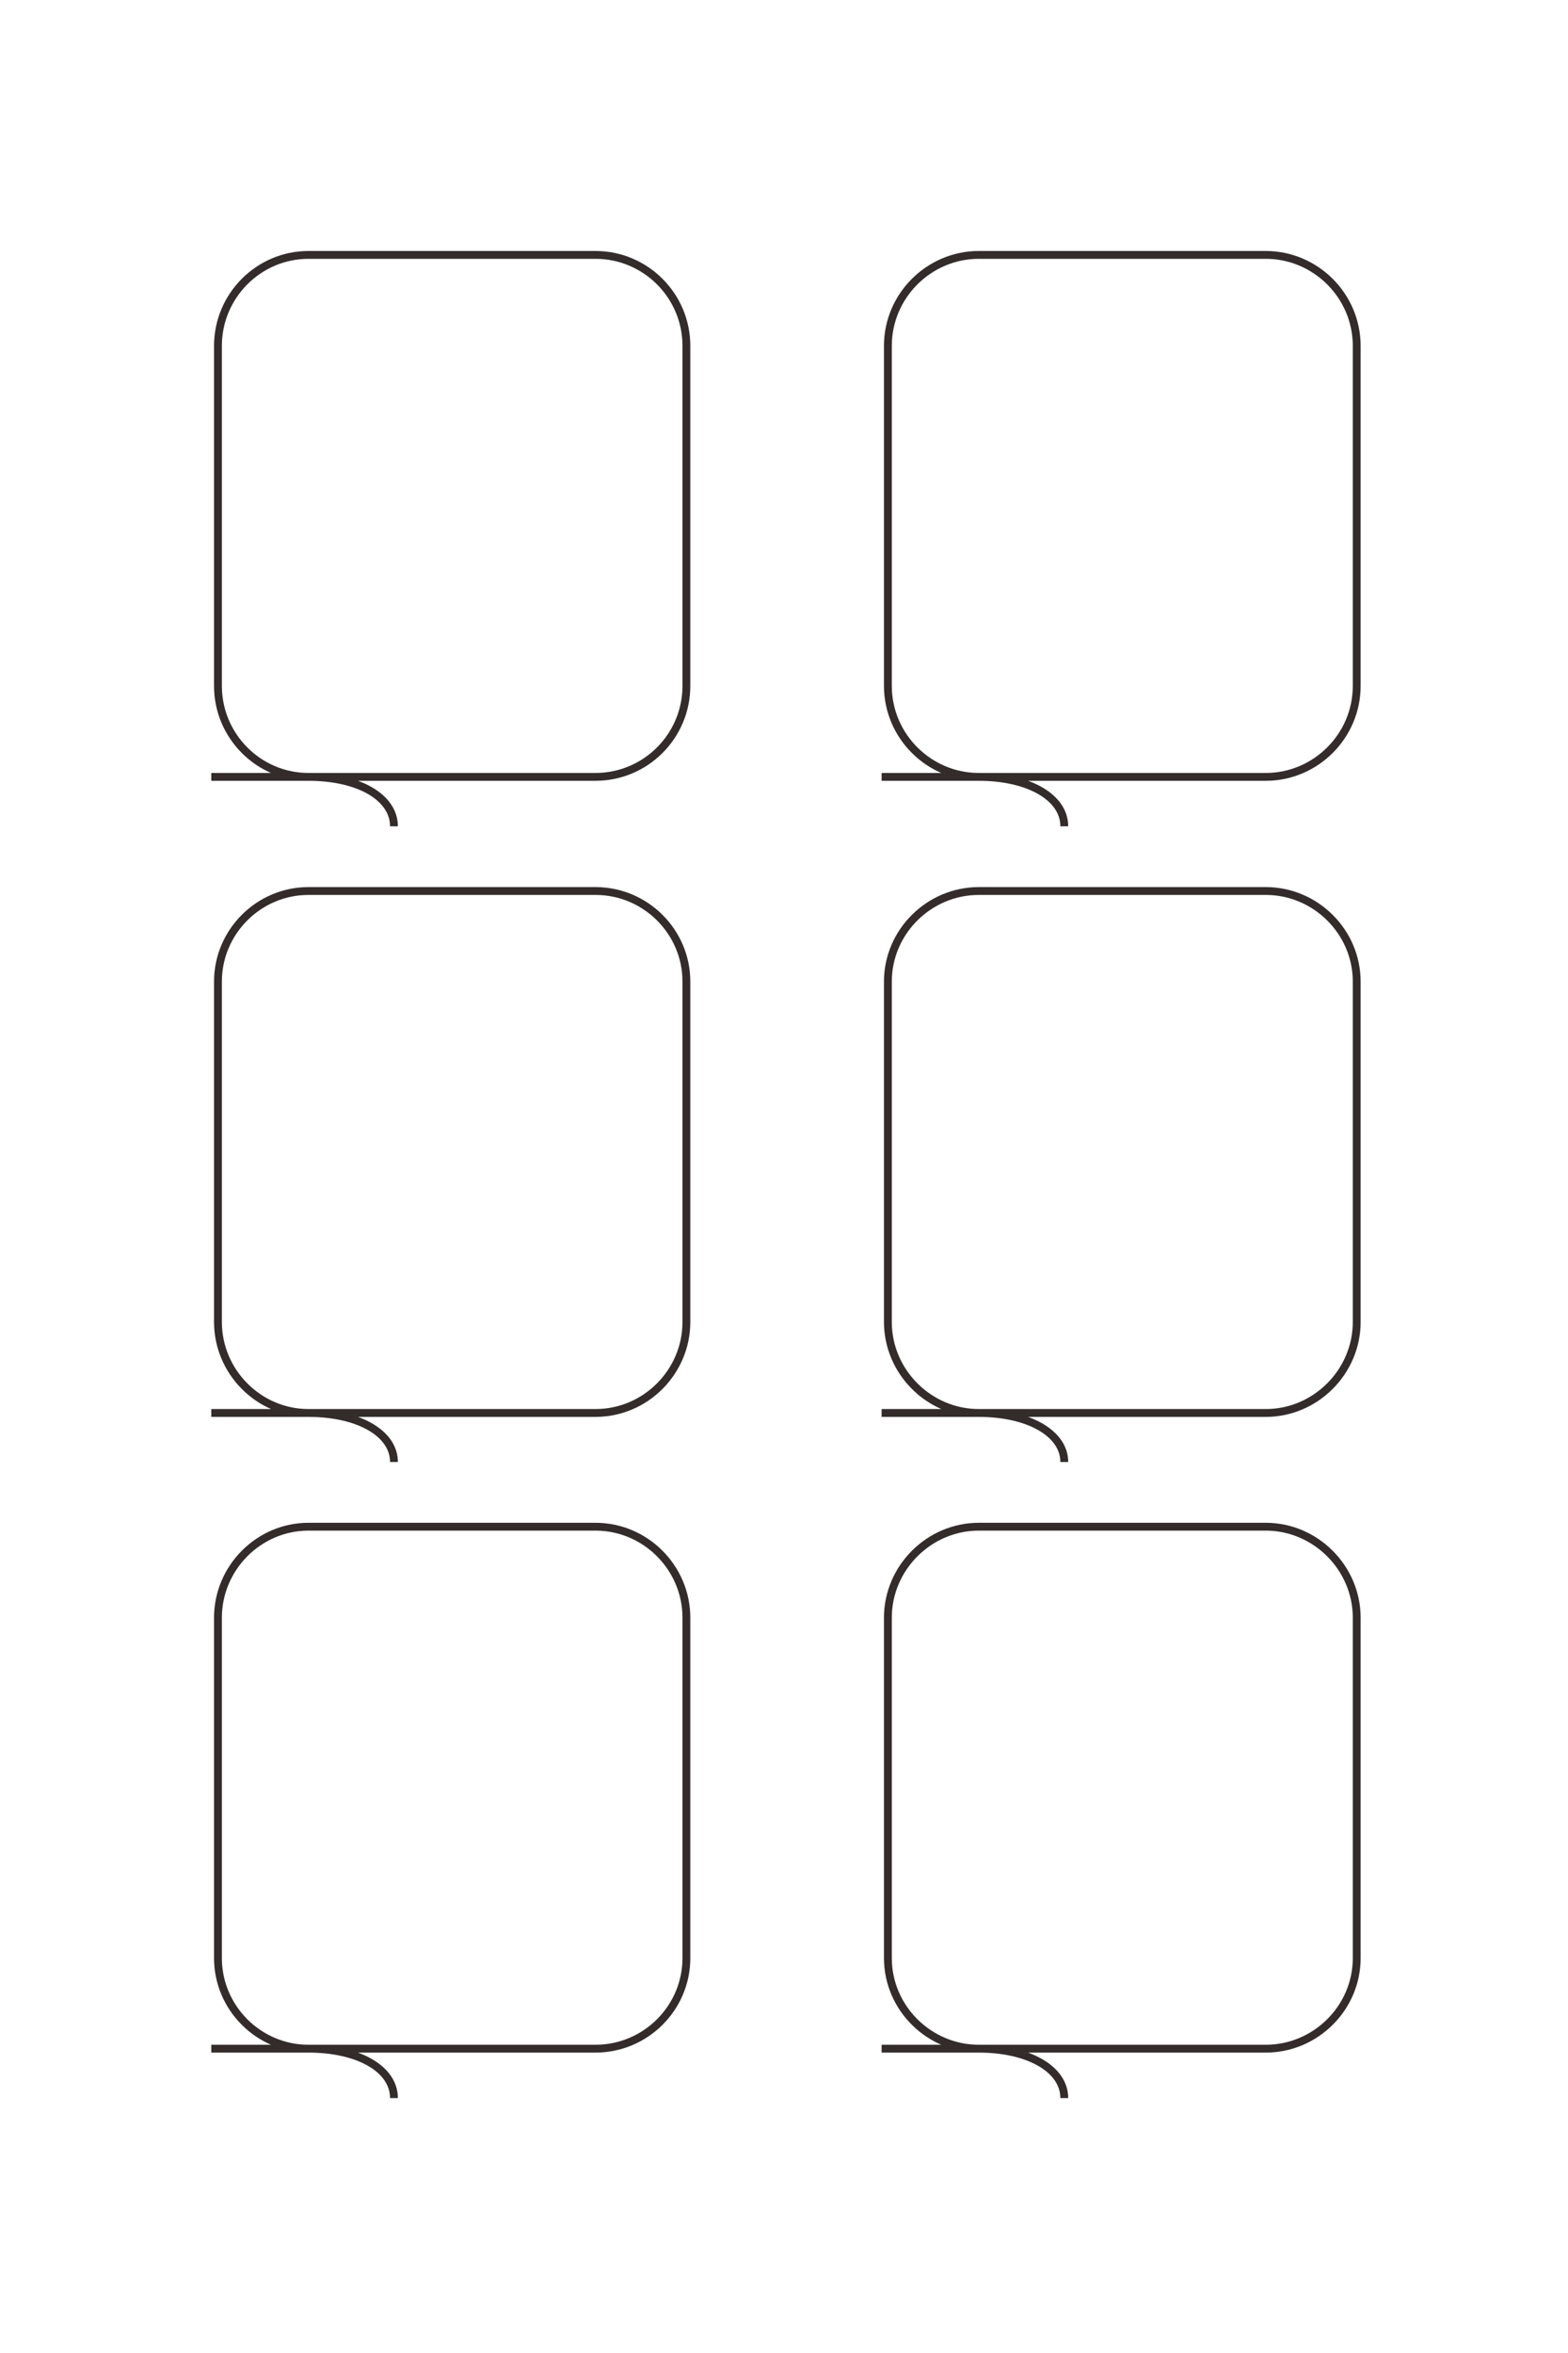 <?xml version="1.0" encoding="UTF-8"?>
<!DOCTYPE svg PUBLIC "-//W3C//DTD SVG 1.1//EN" "http://www.w3.org/Graphics/SVG/1.1/DTD/svg11.dtd">
<!-- Creator: CorelDRAW X8 -->
<svg xmlns="http://www.w3.org/2000/svg" xml:space="preserve" width="40mm" height="60mm" version="1.1" style="shape-rendering:geometricPrecision; text-rendering:geometricPrecision; image-rendering:optimizeQuality; fill-rule:evenodd; clip-rule:evenodd"
viewBox="0 0 4000 6000"
 xmlns:xlink="http://www.w3.org/1999/xlink">
 <defs>
  <style type="text/css">
   <![CDATA[
    .str0 {stroke:#332C2B;stroke-width:20}
    .fil0 {fill:none}
   ]]>
  </style>
 </defs>
 <g id="图层_x0020_1">
  <g id="_2239863154048">
   <g>
    <path class="fil0 str0" d="M539 1981l980 0c128,0 232,-104 232,-232l0 -867c0,-128 -104,-232 -232,-232l-732 0c-127,0 -231,104 -231,232l0 867c0,128 104,232 231,232 128,0 218,52 218,126"/>
    <path class="fil0 str0" d="M2249 1981l980 0c127,0 232,-104 232,-232l0 -867c0,-128 -105,-232 -232,-232l-732 0c-127,0 -232,104 -232,232l0 867c0,128 105,232 232,232 127,0 218,52 218,126"/>
   </g>
   <g>
    <path class="fil0 str0" d="M539 3603l980 0c128,0 232,-105 232,-232l0 -868c0,-127 -104,-231 -232,-231l-732 0c-127,0 -231,104 -231,231l0 868c0,127 104,232 231,232 128,0 218,52 218,125"/>
    <path class="fil0 str0" d="M2249 3603l980 0c127,0 232,-105 232,-232l0 -868c0,-127 -105,-231 -232,-231l-732 0c-127,0 -232,104 -232,231l0 868c0,127 105,232 232,232 127,0 218,52 218,125"/>
   </g>
   <g>
    <path class="fil0 str0" d="M539 5224l980 0c128,0 232,-104 232,-231l0 -868c0,-127 -104,-232 -232,-232l-732 0c-127,0 -231,105 -231,232l0 868c0,127 104,231 231,231 128,0 218,52 218,126"/>
    <path class="fil0 str0" d="M2249 5224l980 0c127,0 232,-104 232,-231l0 -868c0,-127 -105,-232 -232,-232l-732 0c-127,0 -232,105 -232,232l0 868c0,127 105,231 232,231 127,0 218,52 218,126"/>
   </g>
  </g>
  <g id="_2241022440912">
   <g>
    <path class="fil0 str0" d="M-9847 6606l0 -2538c0,-330 -270,-600 -600,-600l-2247 0c-330,0 -600,270 -600,600l0 1896c0,330 270,600 600,600l2247 0c330,0 600,-270 600,-600 0,-330 135,-564 326,-564"/>
    <path class="fil0 str0" d="M-9847 2179l0 -2538c0,-330 -270,-600 -600,-600l-2247 0c-330,0 -600,270 -600,600l0 1896c0,330 270,600 600,600l2247 0c330,0 600,-270 600,-600 0,-330 135,-564 326,-564"/>
   </g>
   <g>
    <path class="fil0 str0" d="M-5647 6606l0 -2538c0,-330 -270,-600 -600,-600l-2247 0c-330,0 -600,270 -600,600l0 1896c0,330 270,600 600,600l2247 0c330,0 600,-270 600,-600 0,-330 135,-564 326,-564"/>
    <path class="fil0 str0" d="M-5647 2179l0 -2538c0,-330 -270,-600 -600,-600l-2247 0c-330,0 -600,270 -600,600l0 1896c0,330 270,600 600,600l2247 0c330,0 600,-270 600,-600 0,-330 135,-564 326,-564"/>
   </g>
   <g>
    <path class="fil0 str0" d="M-1447 6606l0 -2538c0,-330 -270,-600 -600,-600l-2247 0c-330,0 -600,270 -600,600l0 1896c0,330 270,600 600,600l2247 0c330,0 600,-270 600,-600 0,-330 135,-564 326,-564"/>
    <path class="fil0 str0" d="M-1447 2179l0 -2538c0,-330 -270,-600 -600,-600l-2247 0c-330,0 -600,270 -600,600l0 1896c0,330 270,600 600,600l2247 0c330,0 600,-270 600,-600 0,-330 135,-564 326,-564"/>
   </g>
  </g>
 </g>
</svg>
